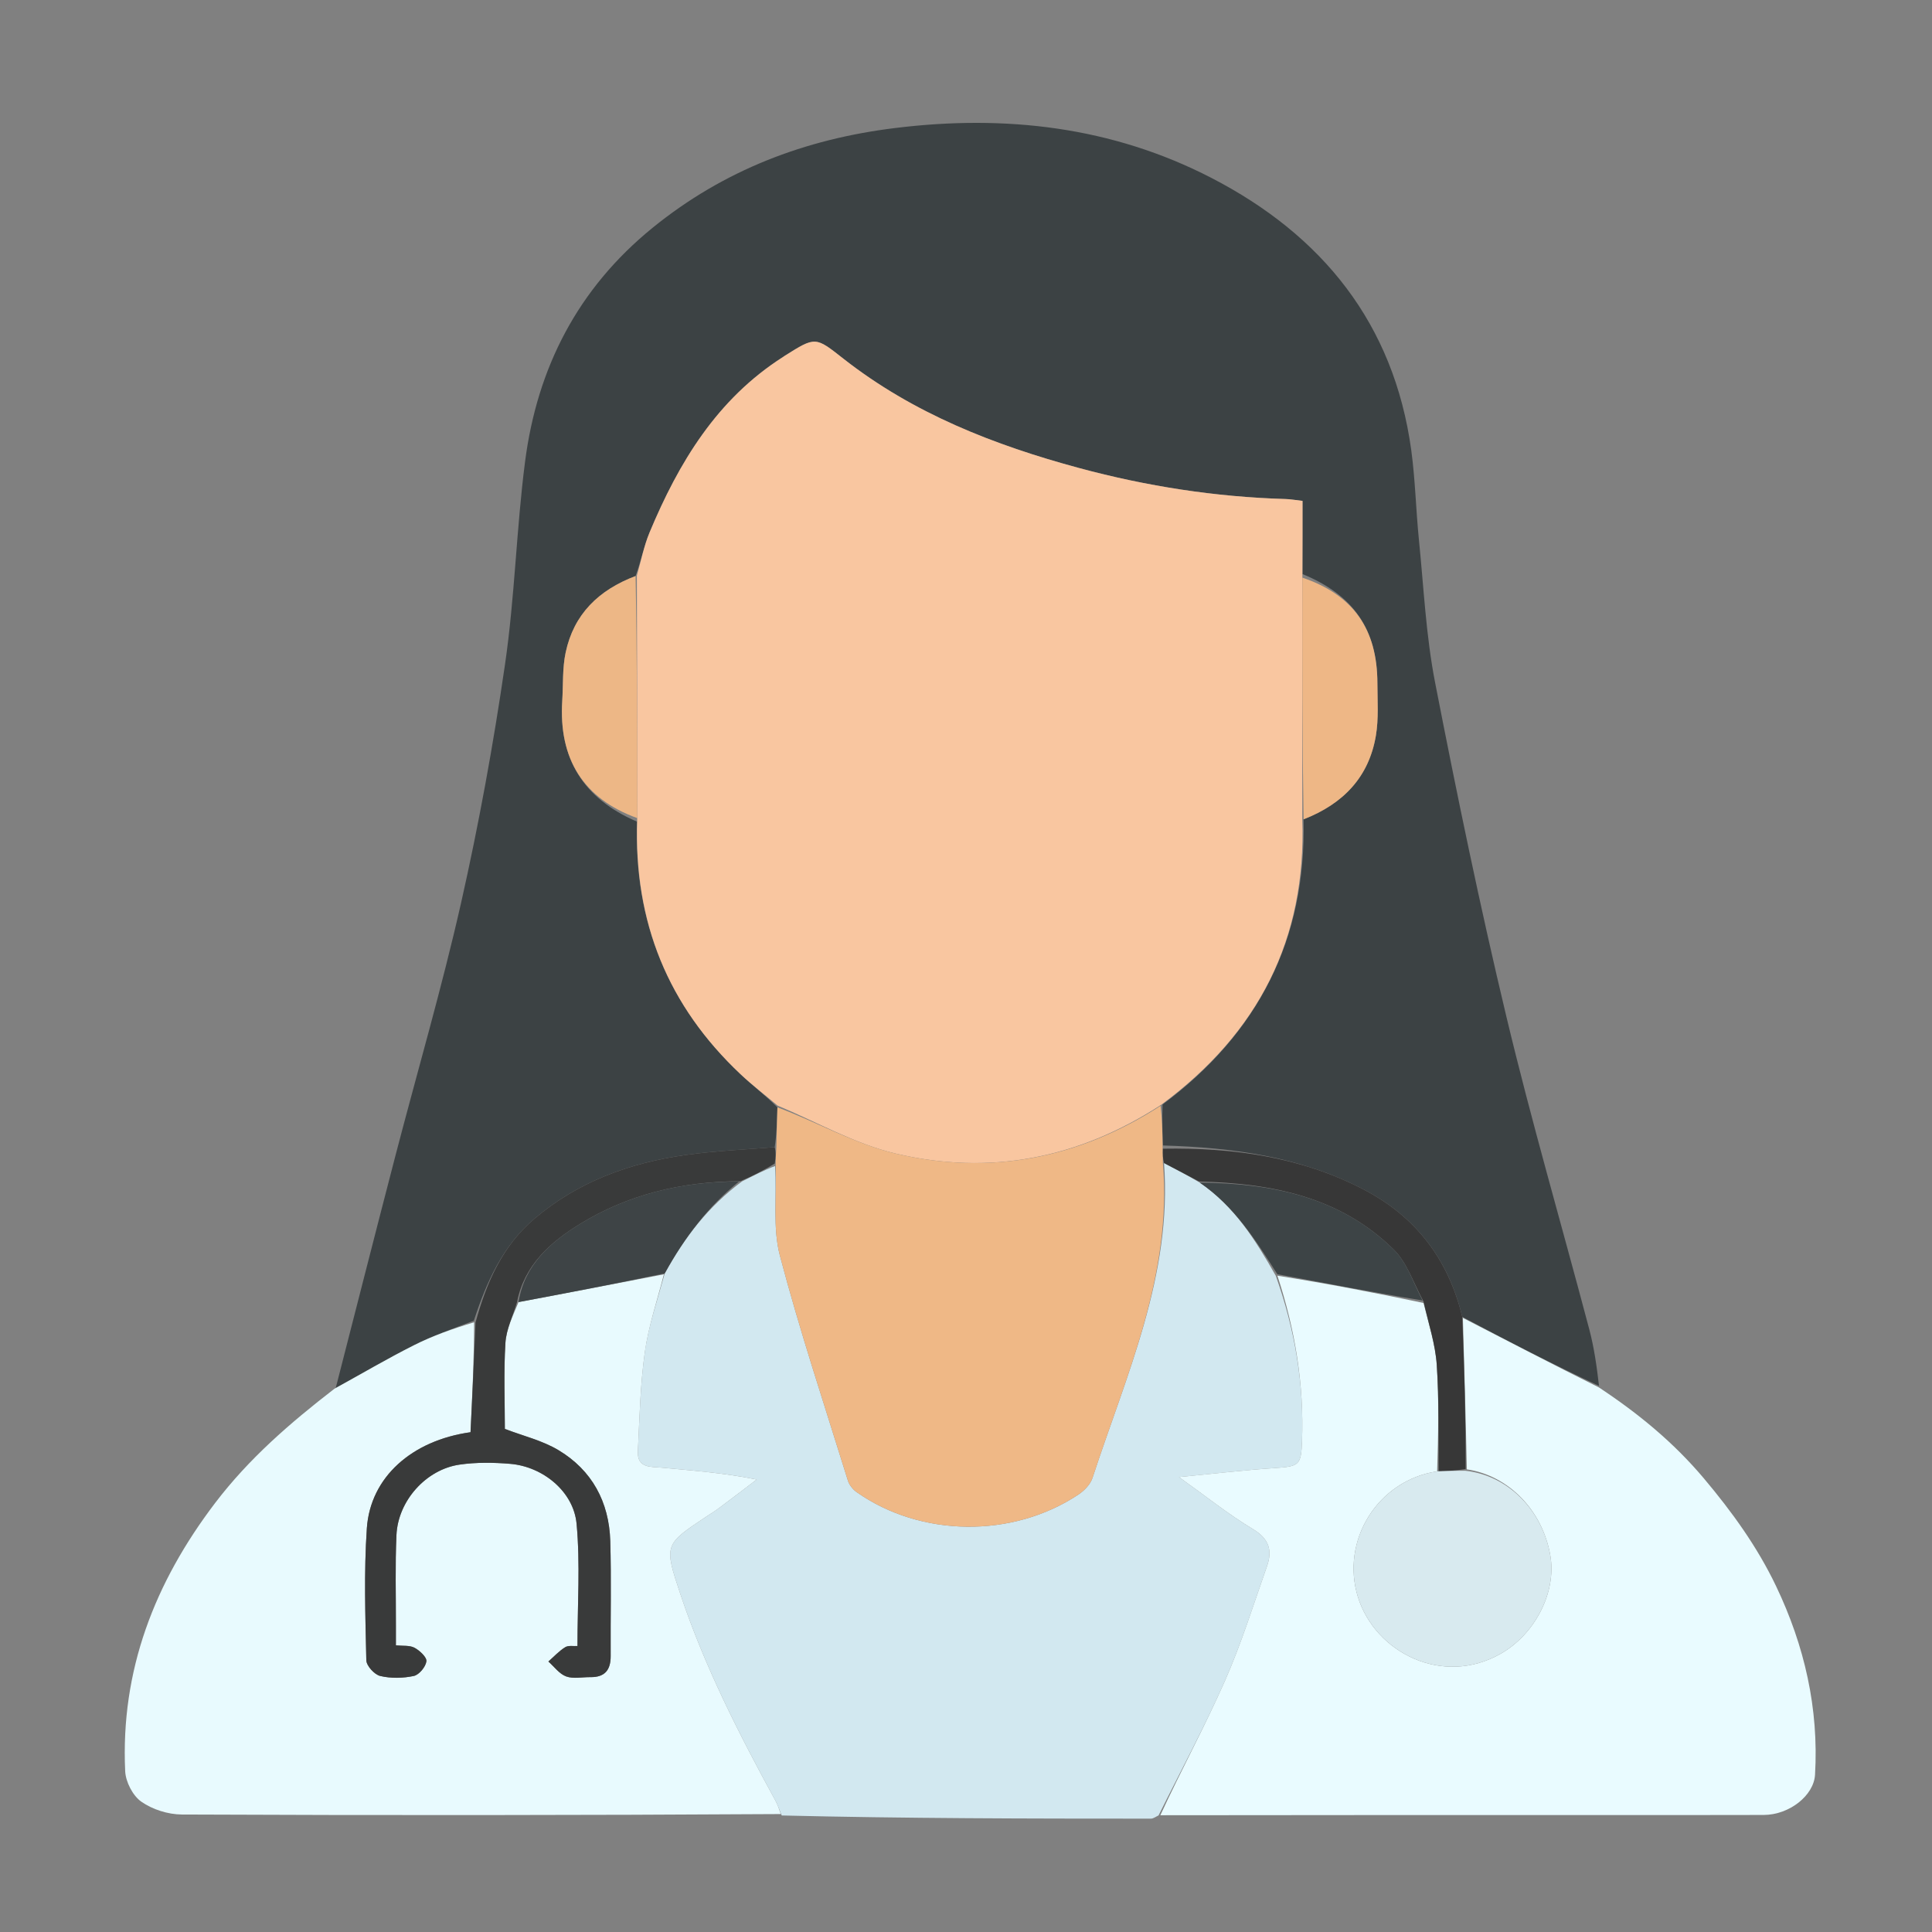 <svg width="48" height="48" viewBox="0 0 48 48" fill="none" xmlns="http://www.w3.org/2000/svg">
<rect x="0" y="0" width="48" height="48" fill="#808080" stroke="none"/>
<g id="Gynecologist">
<path id="Vector" d="M8.34 34.489C8.833 32.569 9.321 30.648 9.82 28.73C10.366 26.631 10.977 24.548 11.455 22.434C11.897 20.475 12.258 18.494 12.547 16.506C12.79 14.839 12.829 13.143 13.045 11.471C13.346 9.137 14.356 7.168 16.215 5.658C17.98 4.225 20.001 3.456 22.237 3.181C24.977 2.843 27.628 3.146 30.095 4.419C32.848 5.84 34.63 8.036 35.062 11.183C35.162 11.919 35.178 12.665 35.252 13.405C35.372 14.59 35.427 15.789 35.654 16.955C36.195 19.733 36.768 22.507 37.426 25.259C38.049 27.865 38.801 30.439 39.486 33.03C39.604 33.477 39.67 33.937 39.727 34.432C38.578 33.897 37.461 33.32 36.33 32.717C35.981 31.271 35.162 30.219 33.873 29.549C32.316 28.739 30.629 28.51 28.892 28.459C28.879 28.1 28.872 27.784 28.884 27.441C31.27 25.662 32.455 23.329 32.387 20.356C33.375 19.971 34.01 19.305 34.183 18.279C34.255 17.854 34.222 17.409 34.221 16.973C34.218 15.631 33.623 14.781 32.361 14.263C32.361 13.634 32.361 13.045 32.361 12.444C32.18 12.424 32.059 12.401 31.936 12.398C30.197 12.347 28.488 12.081 26.81 11.628C24.703 11.059 22.691 10.275 20.953 8.91C20.258 8.364 20.264 8.356 19.493 8.842C19.479 8.85 19.468 8.861 19.454 8.869C17.813 9.916 16.863 11.492 16.137 13.232C15.996 13.572 15.926 13.942 15.791 14.311C14.868 14.66 14.255 15.264 14.054 16.209C13.971 16.599 13.994 17.012 13.969 17.414C13.879 18.846 14.488 19.84 15.827 20.414C15.744 22.919 16.604 24.997 18.396 26.686C18.689 26.963 19.012 27.209 19.315 27.512C19.303 27.87 19.296 28.185 19.247 28.501C18.482 28.563 17.753 28.594 17.035 28.695C15.645 28.89 14.357 29.359 13.273 30.283C12.489 30.95 12.088 31.85 11.773 32.812C11.251 33.011 10.753 33.186 10.285 33.422C9.625 33.754 8.987 34.131 8.34 34.489Z" fill="#3C4244"/>
<path id="Vector_2" d="M28.784 45.104C28.72 45.132 28.657 45.184 28.593 45.184C25.543 45.184 22.494 45.179 19.421 45.105C19.354 44.936 19.318 44.833 19.266 44.738C18.361 43.082 17.505 41.404 16.905 39.608C16.495 38.381 16.499 38.376 17.555 37.675C17.658 37.606 17.765 37.542 17.865 37.467C18.179 37.233 18.489 36.995 18.801 36.758C17.984 36.593 17.213 36.537 16.444 36.464C16.182 36.439 15.827 36.485 15.848 36.057C15.889 35.236 15.906 34.41 16.02 33.598C16.111 32.943 16.331 32.306 16.515 31.638C17.009 30.738 17.606 29.963 18.438 29.35C18.725 29.207 18.98 29.071 19.257 28.97C19.303 29.737 19.194 30.503 19.376 31.194C19.872 33.075 20.489 34.925 21.066 36.785C21.1 36.893 21.188 37.004 21.281 37.07C22.874 38.193 25.158 38.221 26.794 37.131C26.939 37.034 27.09 36.879 27.142 36.72C27.979 34.166 29.128 31.68 28.92 28.896C29.229 29.056 29.51 29.205 29.807 29.381C30.671 29.972 31.192 30.807 31.696 31.695C32.18 33.047 32.4 34.402 32.348 35.804C32.325 36.398 32.286 36.433 31.67 36.474C30.921 36.523 30.175 36.612 29.291 36.697C29.971 37.182 30.526 37.628 31.13 37.991C31.535 38.234 31.615 38.523 31.477 38.915C31.142 39.868 30.84 40.837 30.433 41.76C29.932 42.896 29.338 43.991 28.784 45.104Z" fill="#D2E8F0"/>
<path id="Vector_3" d="M16.494 31.66C16.331 32.305 16.112 32.943 16.02 33.598C15.906 34.41 15.889 35.236 15.848 36.057C15.827 36.485 16.182 36.439 16.444 36.464C17.213 36.537 17.984 36.593 18.801 36.758C18.489 36.995 18.179 37.233 17.865 37.467C17.766 37.542 17.658 37.606 17.555 37.675C16.499 38.376 16.495 38.381 16.905 39.608C17.505 41.404 18.361 43.082 19.266 44.738C19.318 44.833 19.354 44.936 19.4 45.07C14.441 45.1 9.478 45.103 4.516 45.081C4.175 45.079 3.788 44.957 3.512 44.763C3.299 44.615 3.122 44.27 3.11 44.004C2.994 41.501 3.841 39.319 5.345 37.341C6.183 36.24 7.204 35.355 8.31 34.502C8.987 34.131 9.625 33.754 10.285 33.422C10.753 33.186 11.251 33.011 11.779 32.852C11.777 33.793 11.733 34.691 11.69 35.583C10.233 35.787 9.201 36.7 9.114 37.971C9.04 39.059 9.077 40.157 9.101 41.249C9.104 41.387 9.303 41.605 9.446 41.639C9.711 41.702 10.011 41.696 10.28 41.639C10.412 41.611 10.575 41.414 10.594 41.276C10.608 41.175 10.428 41.008 10.299 40.938C10.177 40.873 10.007 40.896 9.836 40.878C9.836 40.694 9.836 40.539 9.836 40.384C9.838 39.634 9.816 38.884 9.85 38.136C9.889 37.287 10.585 36.508 11.418 36.388C11.831 36.328 12.261 36.334 12.678 36.369C13.485 36.437 14.25 37.054 14.325 37.857C14.418 38.854 14.347 39.867 14.347 40.895C14.253 40.902 14.124 40.874 14.043 40.924C13.889 41.019 13.762 41.159 13.624 41.28C13.77 41.409 13.897 41.59 14.068 41.651C14.248 41.716 14.469 41.665 14.672 41.668C15.028 41.672 15.174 41.489 15.172 41.143C15.166 40.19 15.19 39.237 15.162 38.286C15.133 37.317 14.71 36.528 13.874 36.028C13.472 35.787 12.993 35.674 12.543 35.501C12.543 34.821 12.512 34.091 12.557 33.364C12.578 33.022 12.745 32.688 12.883 32.35C14.112 32.12 15.303 31.89 16.494 31.66Z" fill="#E8FAFE"/>
<path id="Vector_4" d="M28.828 45.099C29.338 43.991 29.932 42.896 30.433 41.76C30.84 40.837 31.141 39.868 31.477 38.915C31.615 38.523 31.535 38.234 31.13 37.991C30.526 37.628 29.971 37.182 29.291 36.697C30.175 36.612 30.921 36.523 31.67 36.474C32.286 36.433 32.325 36.398 32.348 35.804C32.4 34.402 32.18 33.047 31.737 31.695C32.966 31.888 34.155 32.117 35.367 32.372C35.497 32.901 35.662 33.402 35.696 33.911C35.755 34.789 35.732 35.672 35.705 36.555C34.219 36.779 33.304 38.286 33.737 39.677C34.165 41.054 35.839 41.915 37.292 41.082C38.12 40.608 38.678 39.575 38.517 38.645C38.321 37.514 37.467 36.655 36.443 36.506C36.416 35.224 36.38 33.983 36.345 32.743C37.461 33.32 38.578 33.897 39.726 34.471C40.707 35.119 41.583 35.84 42.333 36.731C43.033 37.563 43.66 38.431 44.126 39.407C44.833 40.886 45.19 42.445 45.094 44.093C45.064 44.608 44.458 45.09 43.818 45.092C42.397 45.097 40.975 45.094 39.554 45.094C35.993 45.094 32.432 45.094 28.828 45.099Z" fill="#E9FBFF"/>
<path id="Vector_5" d="M32.355 20.366C32.455 23.329 31.27 25.662 28.852 27.446C26.782 28.796 24.571 29.21 22.244 28.658C21.233 28.418 20.293 27.874 19.321 27.469C19.012 27.209 18.689 26.963 18.396 26.686C16.604 24.997 15.744 22.919 15.831 20.368C15.832 18.286 15.828 16.292 15.823 14.299C15.926 13.942 15.996 13.572 16.137 13.232C16.863 11.492 17.813 9.916 19.454 8.869C19.468 8.861 19.479 8.85 19.493 8.842C20.264 8.356 20.258 8.364 20.952 8.91C22.691 10.275 24.703 11.059 26.81 11.628C28.488 12.081 30.197 12.347 31.936 12.398C32.059 12.401 32.18 12.424 32.361 12.444C32.361 13.045 32.361 13.634 32.357 14.31C32.353 16.387 32.354 18.377 32.355 20.366Z" fill="#F9C6A0"/>
<path id="Vector_6" d="M19.315 27.512C20.293 27.874 21.233 28.418 22.244 28.658C24.571 29.21 26.782 28.796 28.834 27.473C28.872 27.784 28.879 28.1 28.885 28.497C28.887 28.68 28.889 28.783 28.891 28.886C29.128 31.68 27.979 34.166 27.143 36.72C27.09 36.879 26.94 37.034 26.794 37.131C25.158 38.221 22.874 38.193 21.281 37.07C21.188 37.004 21.1 36.893 21.066 36.785C20.489 34.925 19.872 33.075 19.376 31.194C19.194 30.503 19.303 29.737 19.271 28.942C19.272 28.754 19.281 28.627 19.289 28.501C19.296 28.185 19.303 27.87 19.315 27.512Z" fill="#EFB886"/>
<path id="Vector_7" d="M19.247 28.501C19.281 28.627 19.272 28.754 19.249 28.908C18.98 29.071 18.725 29.207 18.394 29.347C16.919 29.354 15.595 29.682 14.407 30.411C13.679 30.858 13.025 31.43 12.846 32.35C12.745 32.688 12.578 33.022 12.557 33.364C12.512 34.091 12.543 34.821 12.543 35.501C12.993 35.674 13.472 35.787 13.874 36.028C14.71 36.528 15.133 37.317 15.162 38.286C15.19 39.237 15.166 40.19 15.172 41.143C15.174 41.489 15.028 41.672 14.672 41.668C14.469 41.665 14.248 41.716 14.068 41.651C13.897 41.59 13.77 41.409 13.624 41.28C13.762 41.159 13.889 41.019 14.043 40.924C14.124 40.874 14.253 40.902 14.347 40.895C14.347 39.867 14.418 38.854 14.325 37.857C14.25 37.054 13.485 36.437 12.678 36.369C12.261 36.334 11.831 36.328 11.418 36.388C10.585 36.508 9.888 37.287 9.85 38.136C9.816 38.884 9.838 39.634 9.836 40.384C9.836 40.539 9.836 40.694 9.836 40.878C10.007 40.896 10.177 40.873 10.299 40.938C10.428 41.008 10.608 41.175 10.594 41.276C10.575 41.414 10.412 41.611 10.28 41.639C10.011 41.696 9.711 41.702 9.446 41.639C9.303 41.605 9.104 41.387 9.101 41.249C9.077 40.157 9.04 39.06 9.114 37.971C9.201 36.7 10.233 35.787 11.69 35.583C11.733 34.691 11.777 33.793 11.815 32.855C12.088 31.85 12.489 30.95 13.273 30.283C14.357 29.359 15.645 28.89 17.035 28.695C17.753 28.594 18.482 28.563 19.247 28.501Z" fill="#393A3A"/>
<path id="Vector_8" d="M28.92 28.896C28.889 28.783 28.887 28.68 28.892 28.539C30.629 28.51 32.316 28.739 33.873 29.549C35.162 30.219 35.98 31.271 36.33 32.717C36.38 33.983 36.416 35.224 36.413 36.497C36.164 36.538 35.954 36.546 35.744 36.553C35.733 35.672 35.755 34.789 35.696 33.911C35.662 33.402 35.497 32.901 35.367 32.335C35.111 31.862 34.956 31.372 34.633 31.052C33.299 29.73 31.588 29.4 29.79 29.354C29.51 29.205 29.229 29.056 28.92 28.896Z" fill="#373737"/>
<path id="Vector_9" d="M15.791 14.311C15.828 16.292 15.832 18.286 15.833 20.326C14.488 19.84 13.879 18.846 13.969 17.414C13.994 17.012 13.971 16.599 14.054 16.209C14.255 15.264 14.868 14.66 15.791 14.311Z" fill="#EDB786"/>
<path id="Vector_10" d="M32.387 20.356C32.354 18.377 32.353 16.387 32.357 14.351C33.623 14.781 34.218 15.631 34.221 16.973C34.222 17.409 34.255 17.854 34.183 18.279C34.009 19.305 33.375 19.971 32.387 20.356Z" fill="#EEB786"/>
<path id="Vector_11" d="M29.807 29.381C31.588 29.4 33.299 29.73 34.633 31.052C34.956 31.372 35.111 31.862 35.344 32.31C34.155 32.117 32.966 31.888 31.736 31.658C31.192 30.807 30.671 29.972 29.807 29.381Z" fill="#3D4446"/>
<path id="Vector_12" d="M12.883 32.35C13.025 31.43 13.679 30.858 14.407 30.411C15.595 29.682 16.919 29.354 18.363 29.353C17.606 29.963 17.009 30.738 16.515 31.638C15.303 31.89 14.112 32.12 12.883 32.35Z" fill="#3E4446"/>
<path id="Vector_13" d="M35.705 36.555C35.954 36.546 36.164 36.538 36.405 36.54C37.467 36.655 38.321 37.514 38.517 38.645C38.678 39.575 38.12 40.608 37.292 41.082C35.839 41.915 34.165 41.054 33.737 39.677C33.304 38.286 34.219 36.779 35.705 36.555Z" fill="#D8EAEF"/>
</g>
</svg>
